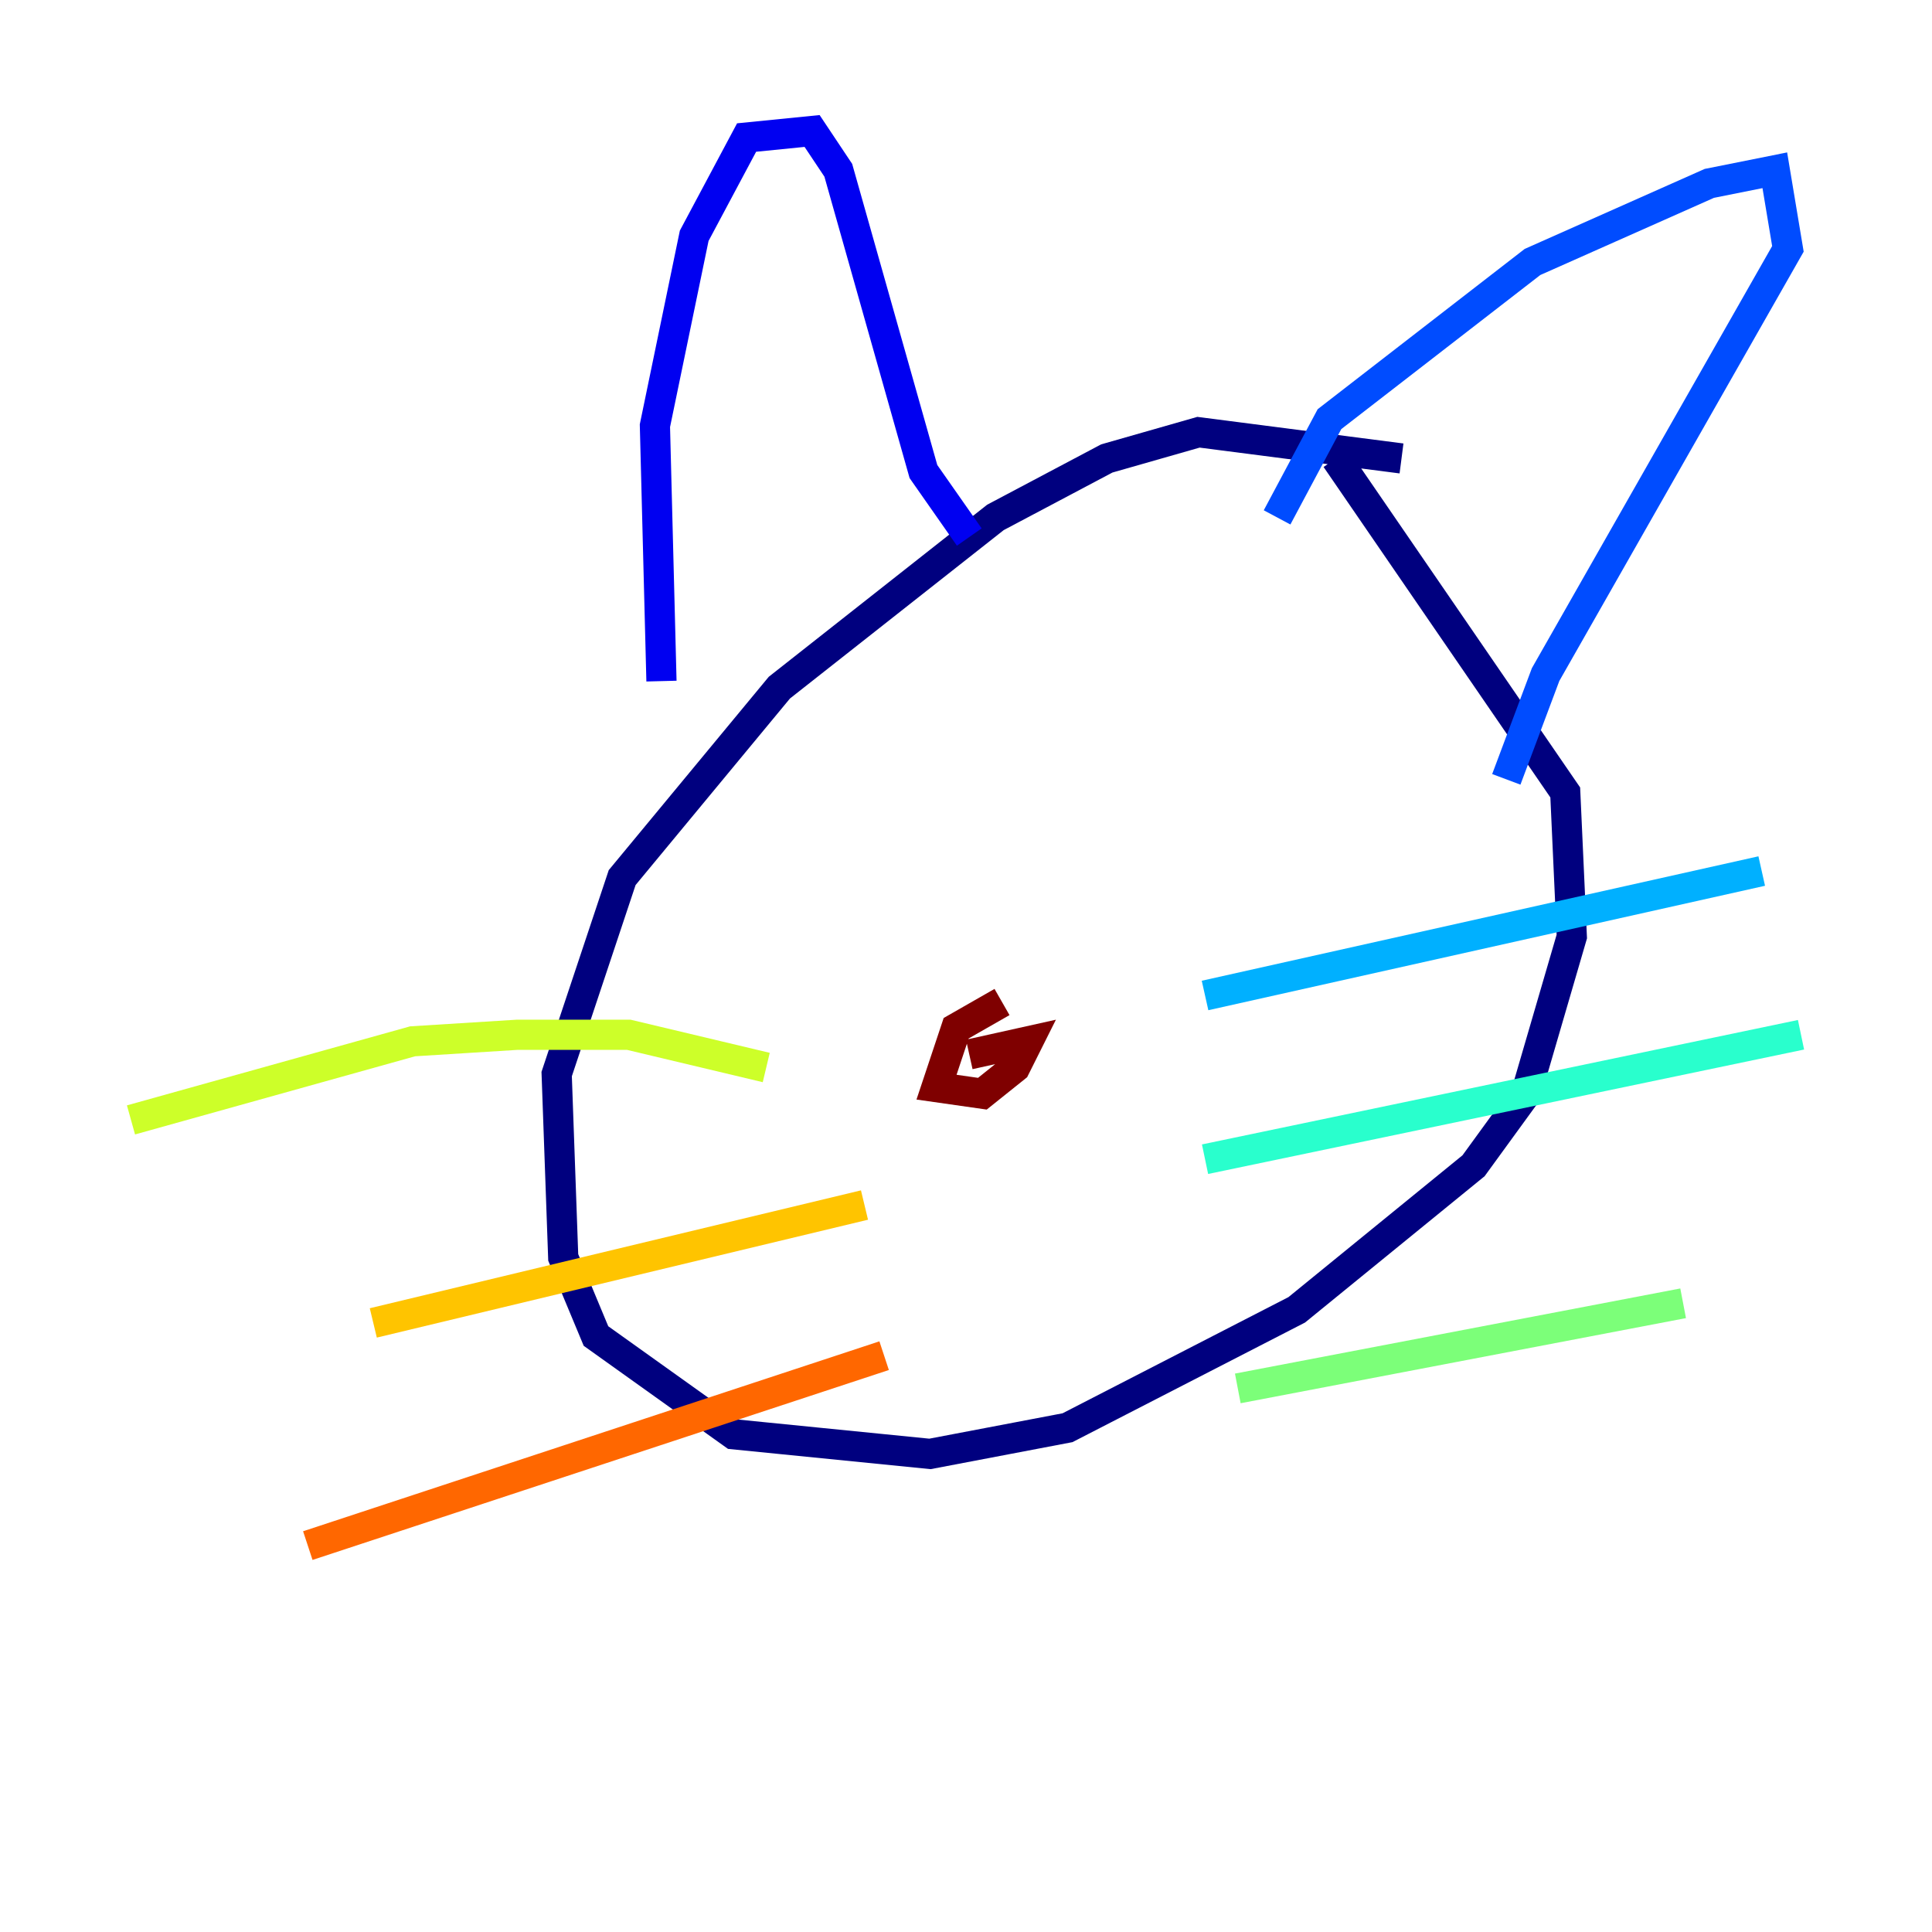 <?xml version="1.0" encoding="utf-8" ?>
<svg baseProfile="tiny" height="128" version="1.2" viewBox="0,0,128,128" width="128" xmlns="http://www.w3.org/2000/svg" xmlns:ev="http://www.w3.org/2001/xml-events" xmlns:xlink="http://www.w3.org/1999/xlink"><defs /><polyline fill="none" points="92.854,30.373 79.403,28.637 73.329,30.373 65.953,34.278 51.634,45.559 41.22,58.142 36.881,71.159 37.315,83.308 39.485,88.515 48.597,95.024 61.614,96.325 70.725,94.59 85.912,86.78 97.627,77.234 101.098,72.461 104.136,62.047 103.702,52.502 88.515,30.373" stroke="#00007f" stroke-width="2" /><polyline fill="none" points="43.824,45.125 43.39,28.203 45.993,15.62 49.464,9.112 53.803,8.678 55.539,11.281 61.18,31.241 64.217,35.58" stroke="#0000f1" stroke-width="2" /><polyline fill="none" points="84.61,34.278 88.081,27.77 101.532,17.356 113.248,12.149 117.586,11.281 118.454,16.488 102.4,44.691 99.797,51.634" stroke="#004cff" stroke-width="2" /><polyline fill="none" points="79.837,65.953 116.719,57.709" stroke="#00b0ff" stroke-width="2" /><polyline fill="none" points="79.837,76.8 119.322,68.556" stroke="#29ffcd" stroke-width="2" /><polyline fill="none" points="82.007,91.986 111.512,86.346" stroke="#7cff79" stroke-width="2" /><polyline fill="none" points="50.766,70.725 41.654,68.556 34.278,68.556 27.336,68.99 8.678,74.197" stroke="#cdff29" stroke-width="2" /><polyline fill="none" points="57.275,79.837 24.732,87.647" stroke="#ffc400" stroke-width="2" /><polyline fill="none" points="58.576,89.817 20.393,102.4" stroke="#ff6700" stroke-width="2" /><polyline fill="none" points="64.217,68.556 64.217,68.556" stroke="#f10700" stroke-width="2" /><polyline fill="none" points="66.386,66.386 63.349,68.122 62.047,72.027 65.085,72.461 67.254,70.725 68.122,68.99 64.217,69.858" stroke="#7f0000" stroke-width="2" /></svg>